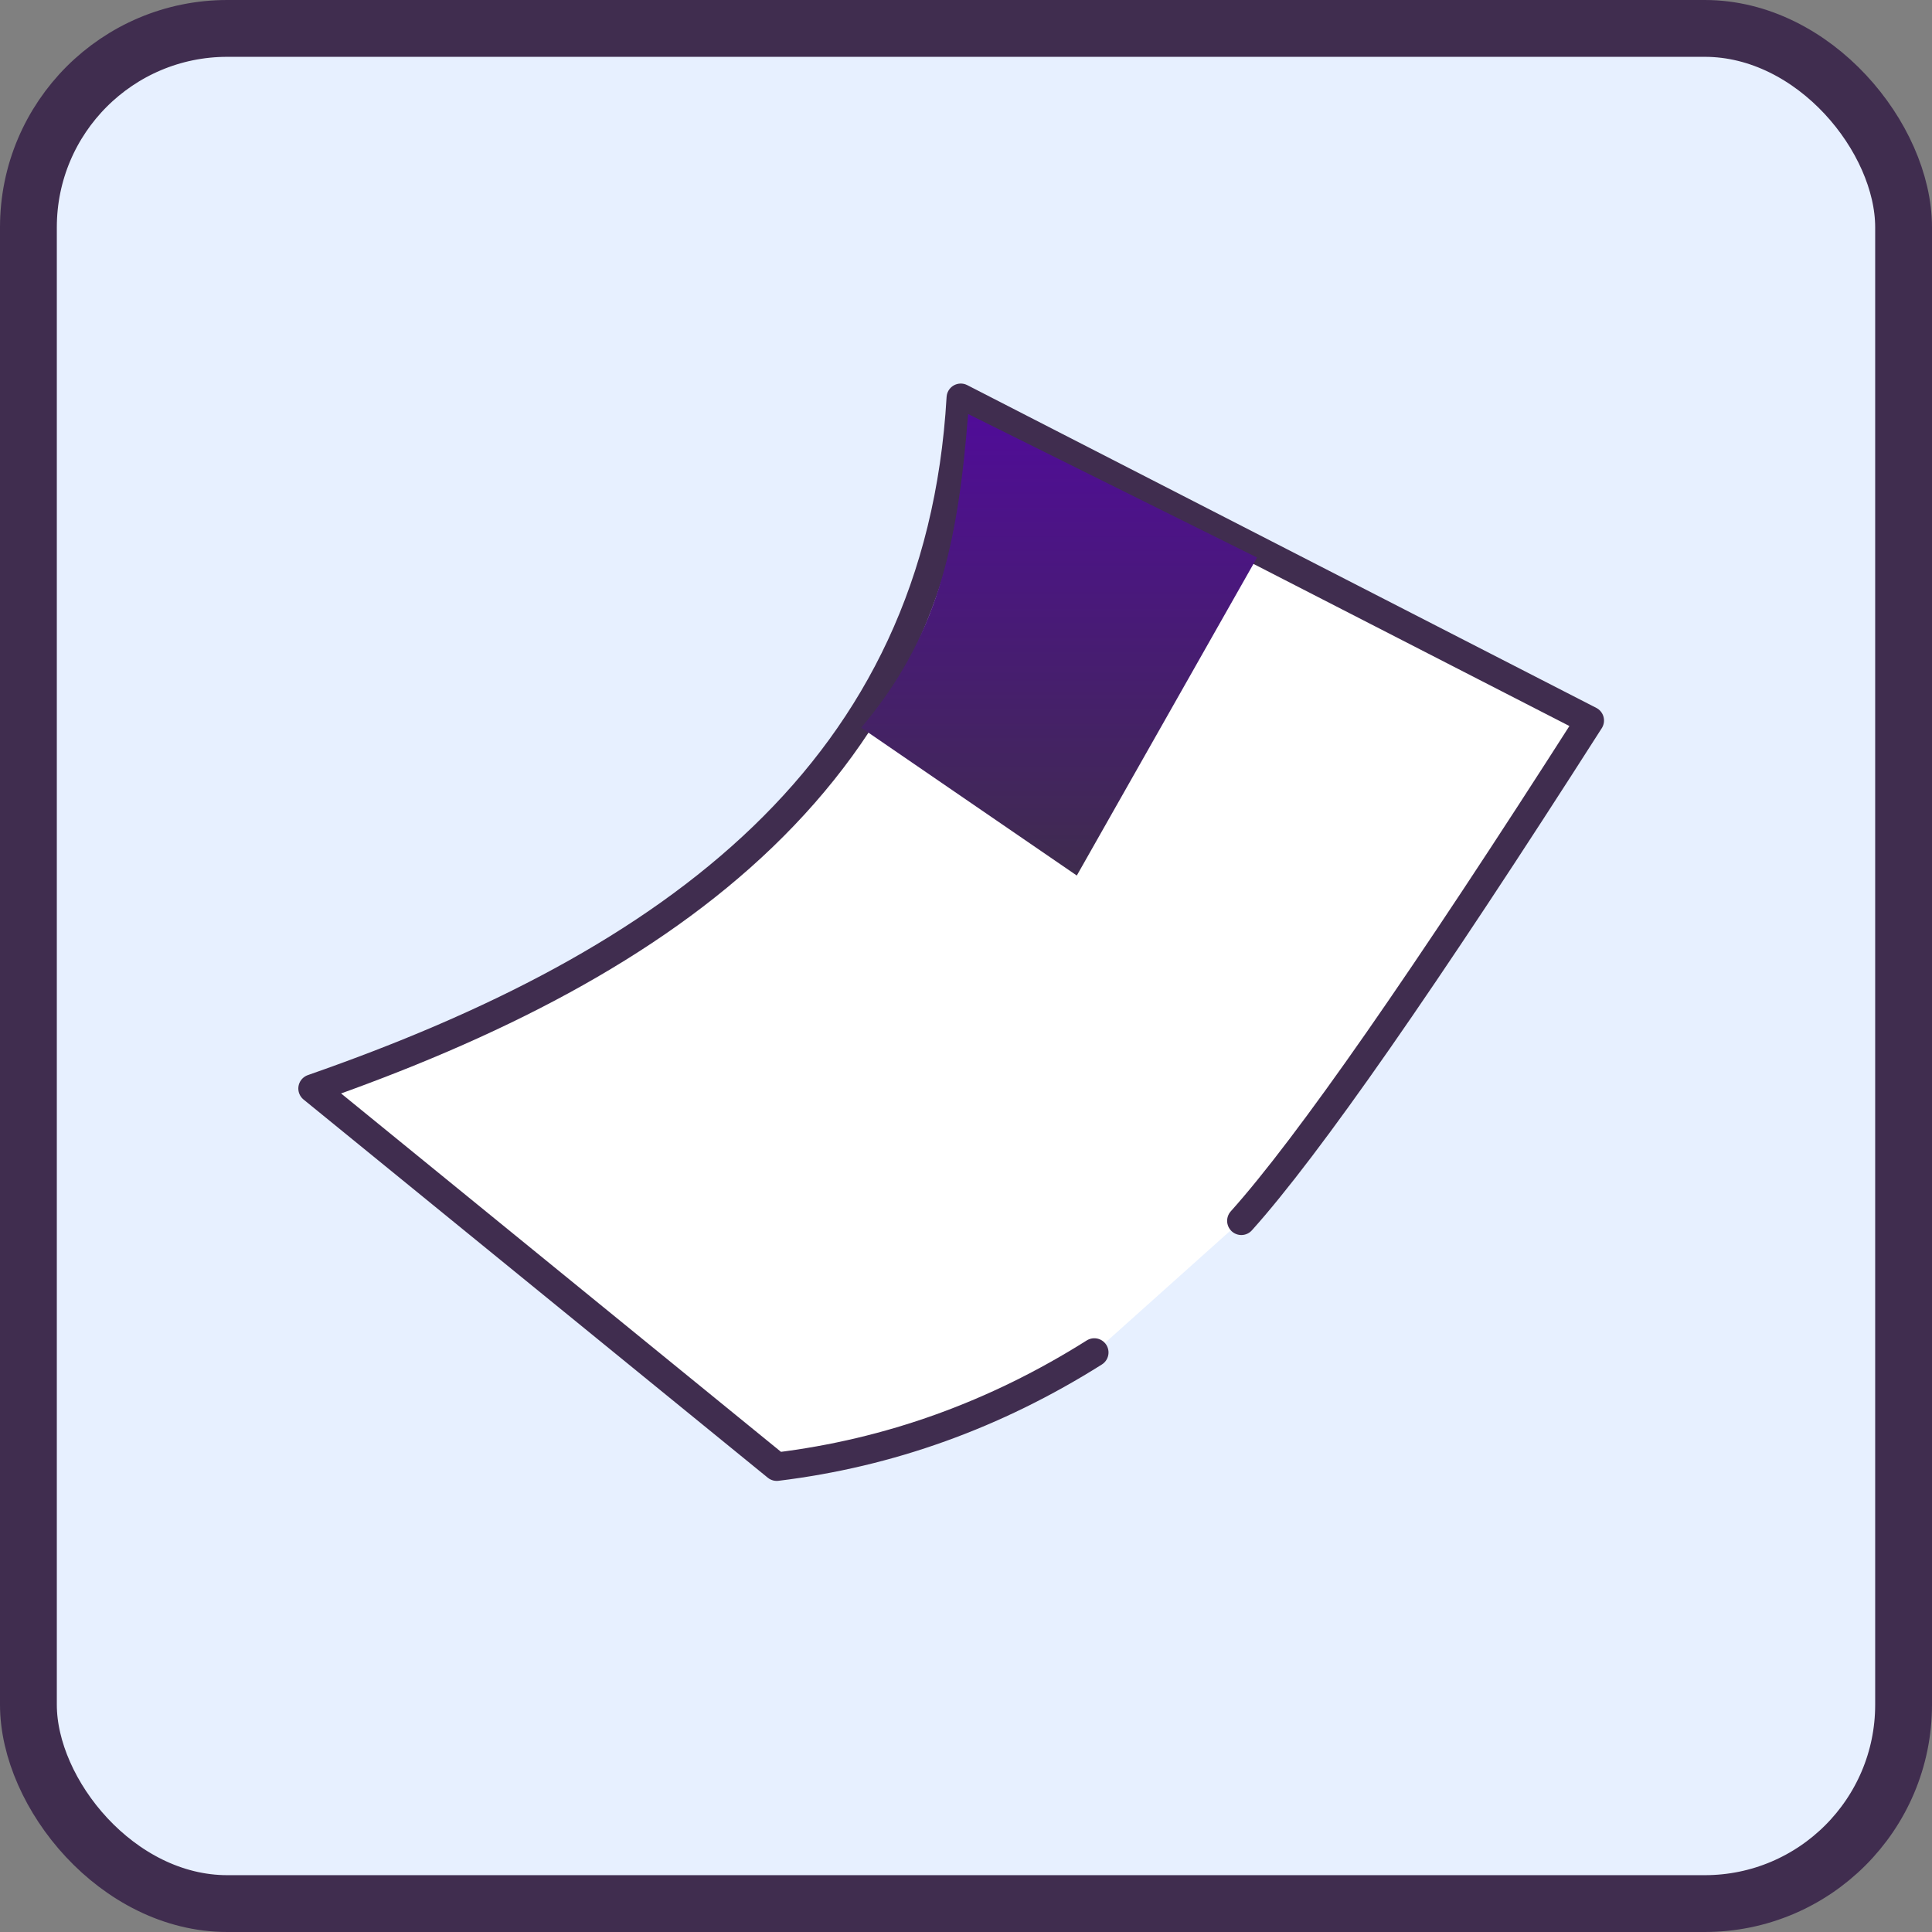 <svg xmlns="http://www.w3.org/2000/svg" width="68" height="68" viewBox="0 0 68 68">
  <rect x="0" y="0" width="68" height="68" fill="#808080" stroke="none"/>
  <defs>
    <linearGradient id="group-9-a" x1="50%" x2="50%" y1="0%" y2="100%">
      <stop offset="0%" stop-color="#500C98"/>
      <stop offset="100%" stop-color="#3F2C4E"/>
    </linearGradient>
  </defs>
  <g fill="none" fill-rule="evenodd" transform="translate(2 2)">
    <rect width="66" height="66" x="-1" y="-1" fill="#E7F0FF" stroke="#402D4F" stroke-width="2" rx="7"/>
    <g transform="translate(9 12)">
      <path fill="#FFF" stroke="#402D4F" stroke-linecap="round" stroke-linejoin="round" d="M27.516,33.602 C24.032,35.799 20.307,37.139 16.339,37.623 L0,24.312 C12.615,19.919 22.055,13.174 22.816,0 L44.956,11.36 C39.127,20.484 35.039,26.353 32.691,28.969"/>
      <path fill="url(#group-9-a)" d="M19.311,11.612 L26.9,16.816 L33.244,5.624 L23.075,0.572 C22.709,5.237 21.983,8.451 19.311,11.612 Z"/>
    </g>
  </g>
</svg>

